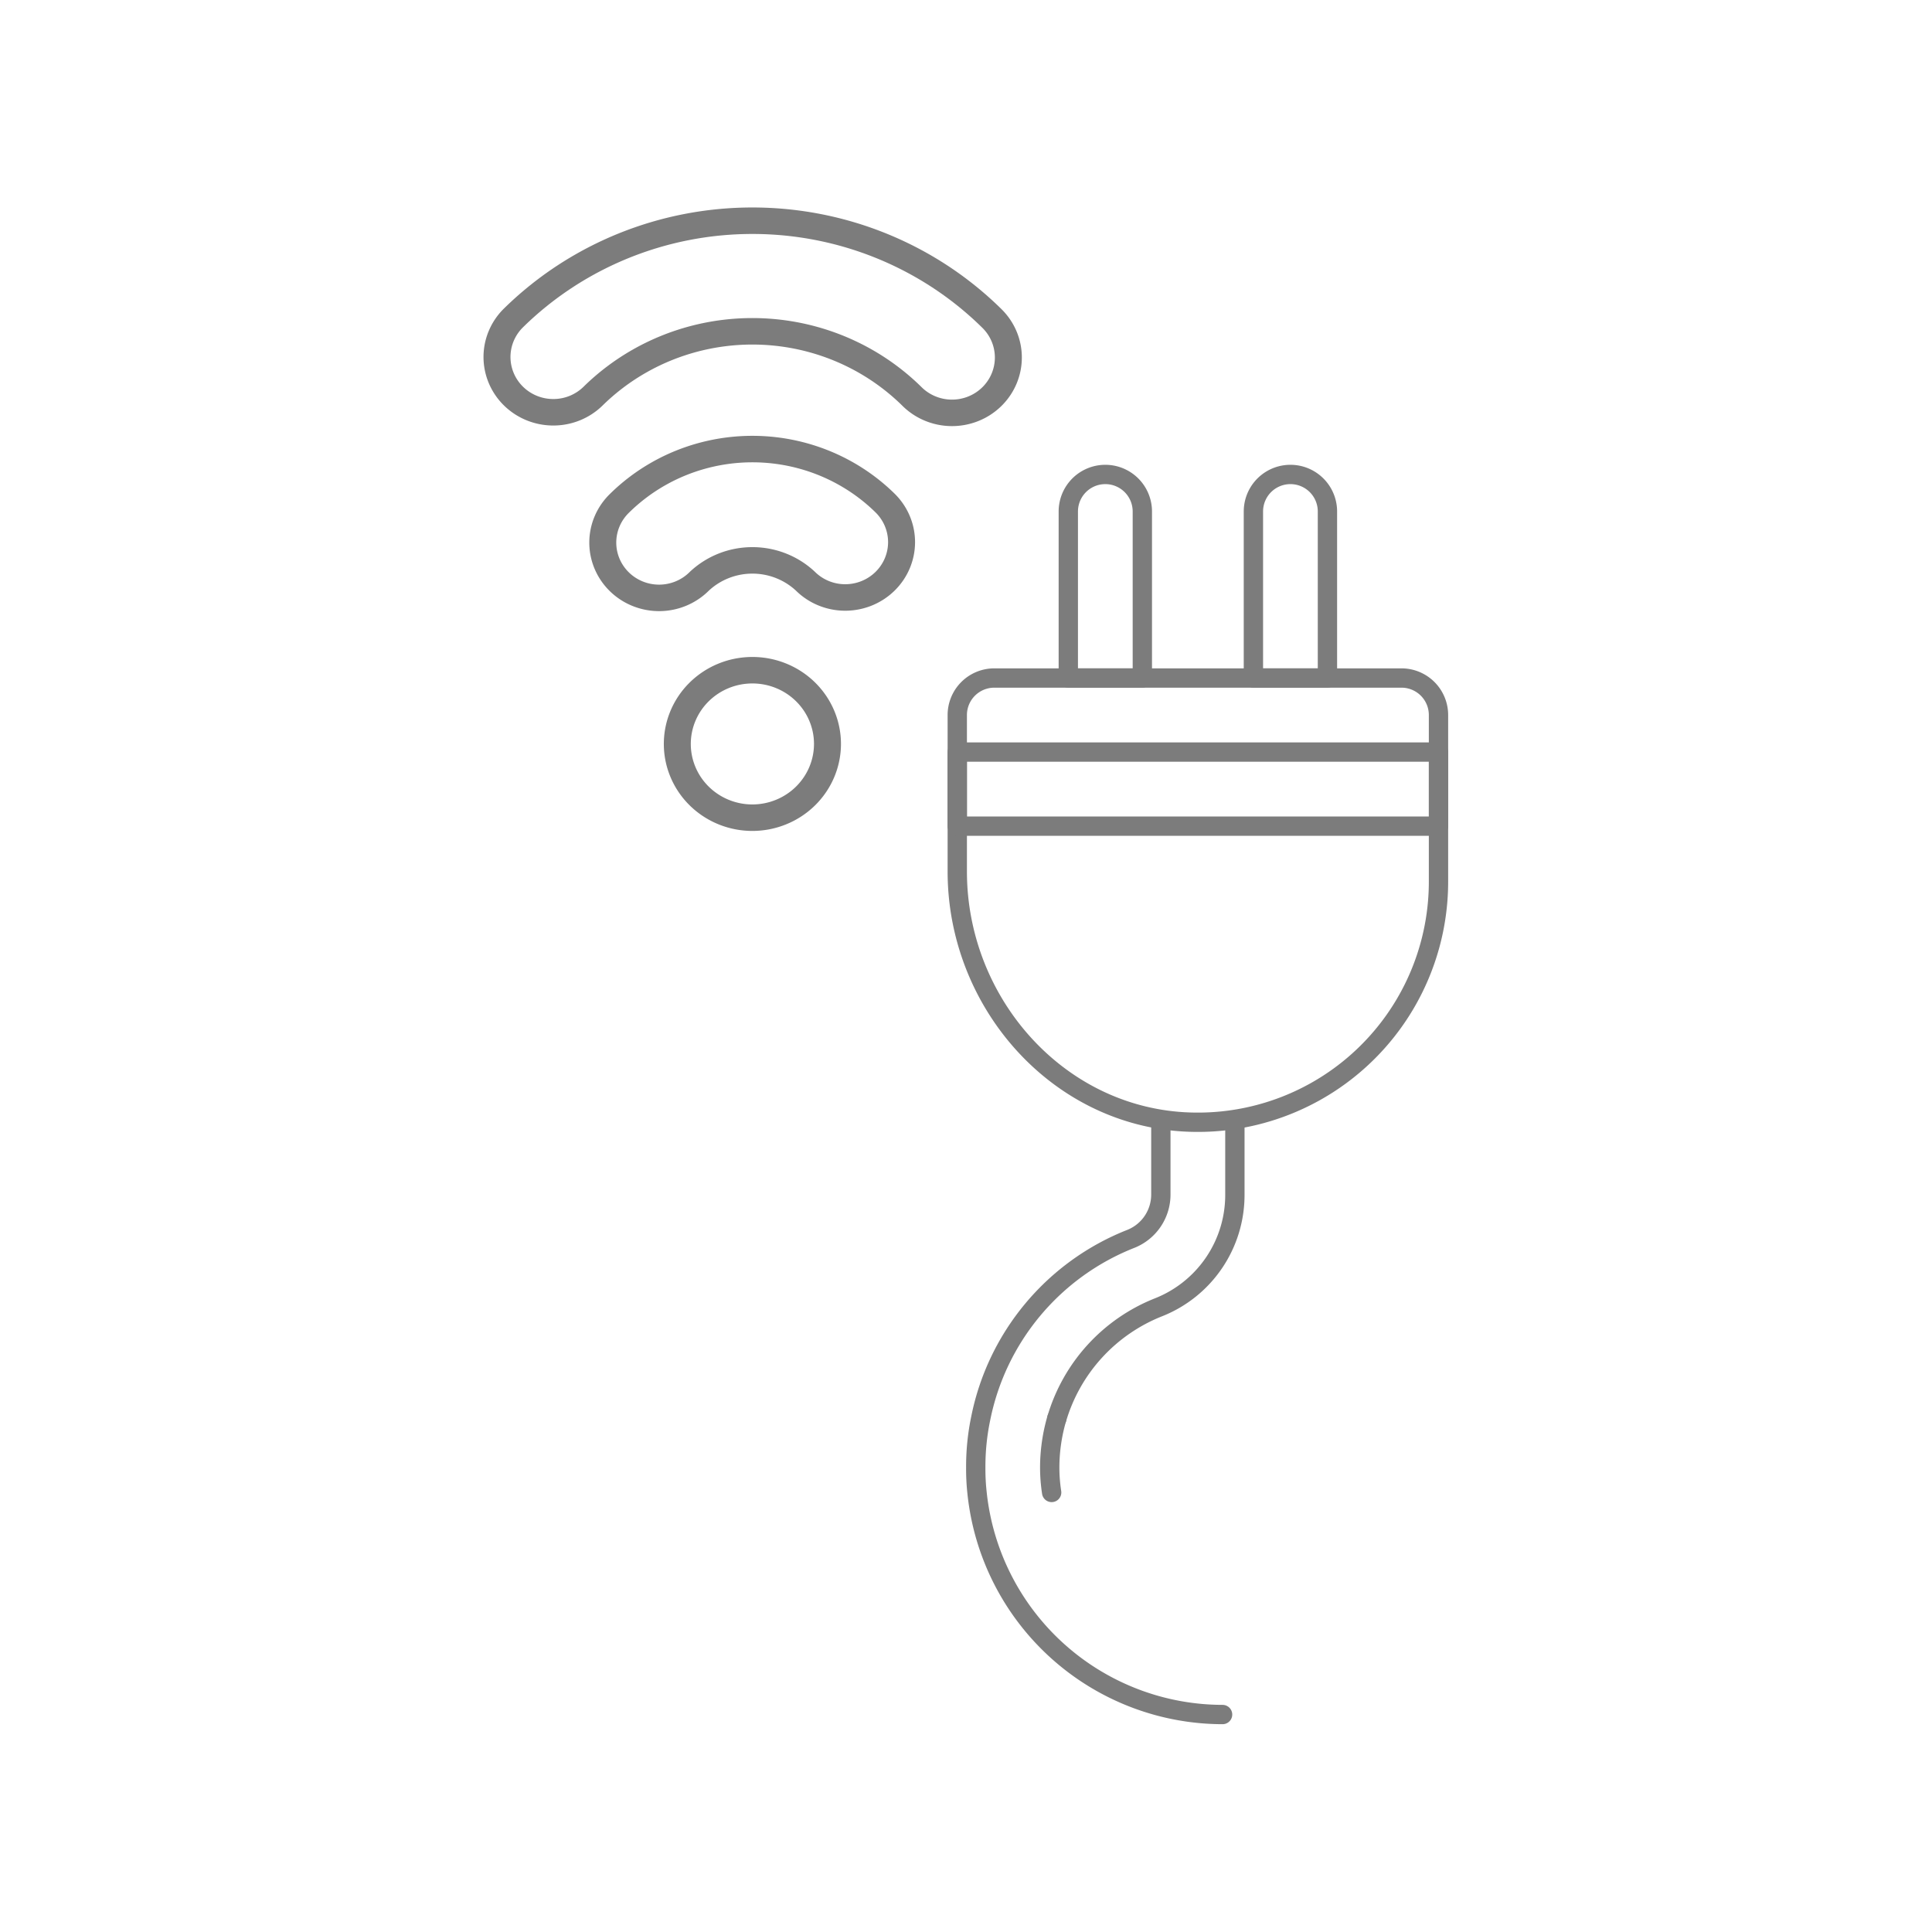 <?xml version="1.0" encoding="UTF-8" standalone="no"?>
<svg
   xmlns:dc="http://purl.org/dc/elements/1.1/"
   xmlns:cc="http://creativecommons.org/ns#"
   xmlns:rdf="http://www.w3.org/1999/02/22-rdf-syntax-ns#"
   xmlns:svg="http://www.w3.org/2000/svg"
   xmlns="http://www.w3.org/2000/svg"
   xmlns:sodipodi="http://sodipodi.sourceforge.net/DTD/sodipodi-0.dtd"
   xmlns:inkscape="http://www.inkscape.org/namespaces/inkscape"
   inkscape:version="1.0 (4035a4f, 2020-05-01)"
   sodipodi:docname="streamline-icon-male-plug@400x400.svg"
   id="svg464"
   height="400"
   width="400"
   viewBox="0 0 400 400"
   version="1.1">
  <defs
     id="defs468" />
  <sodipodi:namedview
     inkscape:current-layer="svg464"
     inkscape:window-maximized="0"
     inkscape:window-y="0"
     inkscape:window-x="0"
     inkscape:cy="221.03938"
     inkscape:cx="-78.244087"
     inkscape:zoom="1.1712362"
     showgrid="false"
     id="namedview466"
     inkscape:window-height="1050"
     inkscape:window-width="1680"
     inkscape:pageshadow="2"
     inkscape:pageopacity="0"
     guidetolerance="10"
     gridtolerance="10"
     objecttolerance="10"
     borderopacity="1"
     bordercolor="#666666"
     pagecolor="#ffffff" />
  <g
     transform="translate(0.517,6.832)"
     id="g532">
    <g
       id="g518"
       transform="translate(1.708,18.784)">
      <path
         style="stroke-width:4"
         d="m 253.444,206.74 v 14.944 A 25.012,25.012 0 0 1 237.6,245.06 35.644,35.644 0 0 0 216.584,268.056"
         fill="none"
         stroke="#7c7c7c"
         stroke-linecap="round"
         stroke-linejoin="round"
         id="path442" />
      <path
         style="stroke-width:4"
         d="m 250.896,329.36 a 51.2,51.2 0 0 1 -50.844,-46 44.664,44.664 0 0 1 -0.256,-5.108 48.664,48.664 0 0 1 1.028,-10.216 50.612,50.612 0 0 1 31.104,-37.168 9.868,9.868 0 0 0 6.188,-9.2 V 206.74"
         fill="none"
         stroke="#7c7c7c"
         stroke-linecap="round"
         stroke-linejoin="round"
         id="path444" />
      <path
         style="stroke-width:4"
         d="m 215.508,283.38 a 34.12,34.12 0 0 1 -0.4,-5.108 36.44,36.44 0 0 1 1.468,-10.216"
         fill="none"
         stroke="#7c7c7c"
         stroke-linecap="round"
         stroke-linejoin="round"
         id="path448" />
      <path
         style="stroke-width:4"
         d="m 295.6,156.92 a 49.816,49.816 0 0 1 -51.352,49.792 c -27.26,-0.8 -48.28,-24.604 -48.28,-51.884 v -32.4 a 7.664,7.664 0 0 1 7.66,-7.668 h 84.308 a 7.664,7.664 0 0 1 7.664,7.672 z"
         fill="none"
         stroke="#7c7c7c"
         stroke-linecap="round"
         stroke-linejoin="round"
         id="path454" />
      <path
         style="stroke-width:4"
         d="M 272.608,114.764 H 257.28 V 80.28 a 7.664,7.664 0 1 1 15.328,0 z"
         fill="none"
         stroke="#7c7c7c"
         stroke-linecap="round"
         stroke-linejoin="round"
         id="path456" />
      <path
         style="stroke-width:4"
         d="m 218.956,114.764 h 15.328 V 80.28 a 7.664,7.664 0 1 0 -15.328,0 z"
         fill="none"
         stroke="#7c7c7c"
         stroke-linecap="round"
         stroke-linejoin="round"
         id="path458" />
      <path
         style="stroke-width:4"
         d="m 195.968,130.088 h 99.636 v 15.336 h -99.636 z"
         fill="none"
         stroke="#7c7c7c"
         stroke-linecap="round"
         stroke-linejoin="round"
         id="path460" />
    </g>
    <g
       transform="matrix(1.396,0,0,1.371,-126.553,-110.48)"
       id="g338">
      <path
         style="stroke-width:4"
         d="m 172.343,137.859 a 8.348,8.348 0 0 1 -5.896,-14.26 50.116,50.116 0 0 1 70.852,0 8.356,8.356 0 1 1 -11.812,11.82 33.4,33.4 0 0 0 -47.244,0 8.332,8.332 0 0 1 -5.9,2.44 z"
         fill="none"
         stroke="#7c7c7c"
         stroke-linecap="round"
         stroke-linejoin="round"
         id="path254" />
      <path
         style="stroke-width:4"
         d="m 215.647,165.827 a 8.312,8.312 0 0 1 -5.908,-2.452 11.4,11.4 0 0 0 -15.736,0 8.35,8.35 0 1 1 -11.816,-11.8 27.828,27.828 0 0 1 39.372,0 8.356,8.356 0 0 1 -5.912,14.252 z"
         fill="none"
         stroke="#7c7c7c"
         stroke-linecap="round"
         stroke-linejoin="round"
         id="path256" />
      <path
         style="stroke-width:4"
         d="m 201.871,199.083 a 11.136,11.136 0 1 1 11.136,-11.136 11.152,11.152 0 0 1 -11.136,11.136 z"
         fill="none"
         stroke="#7c7c7c"
         stroke-linecap="round"
         stroke-linejoin="round"
         id="path258" />
    </g>
  </g>
</svg>
